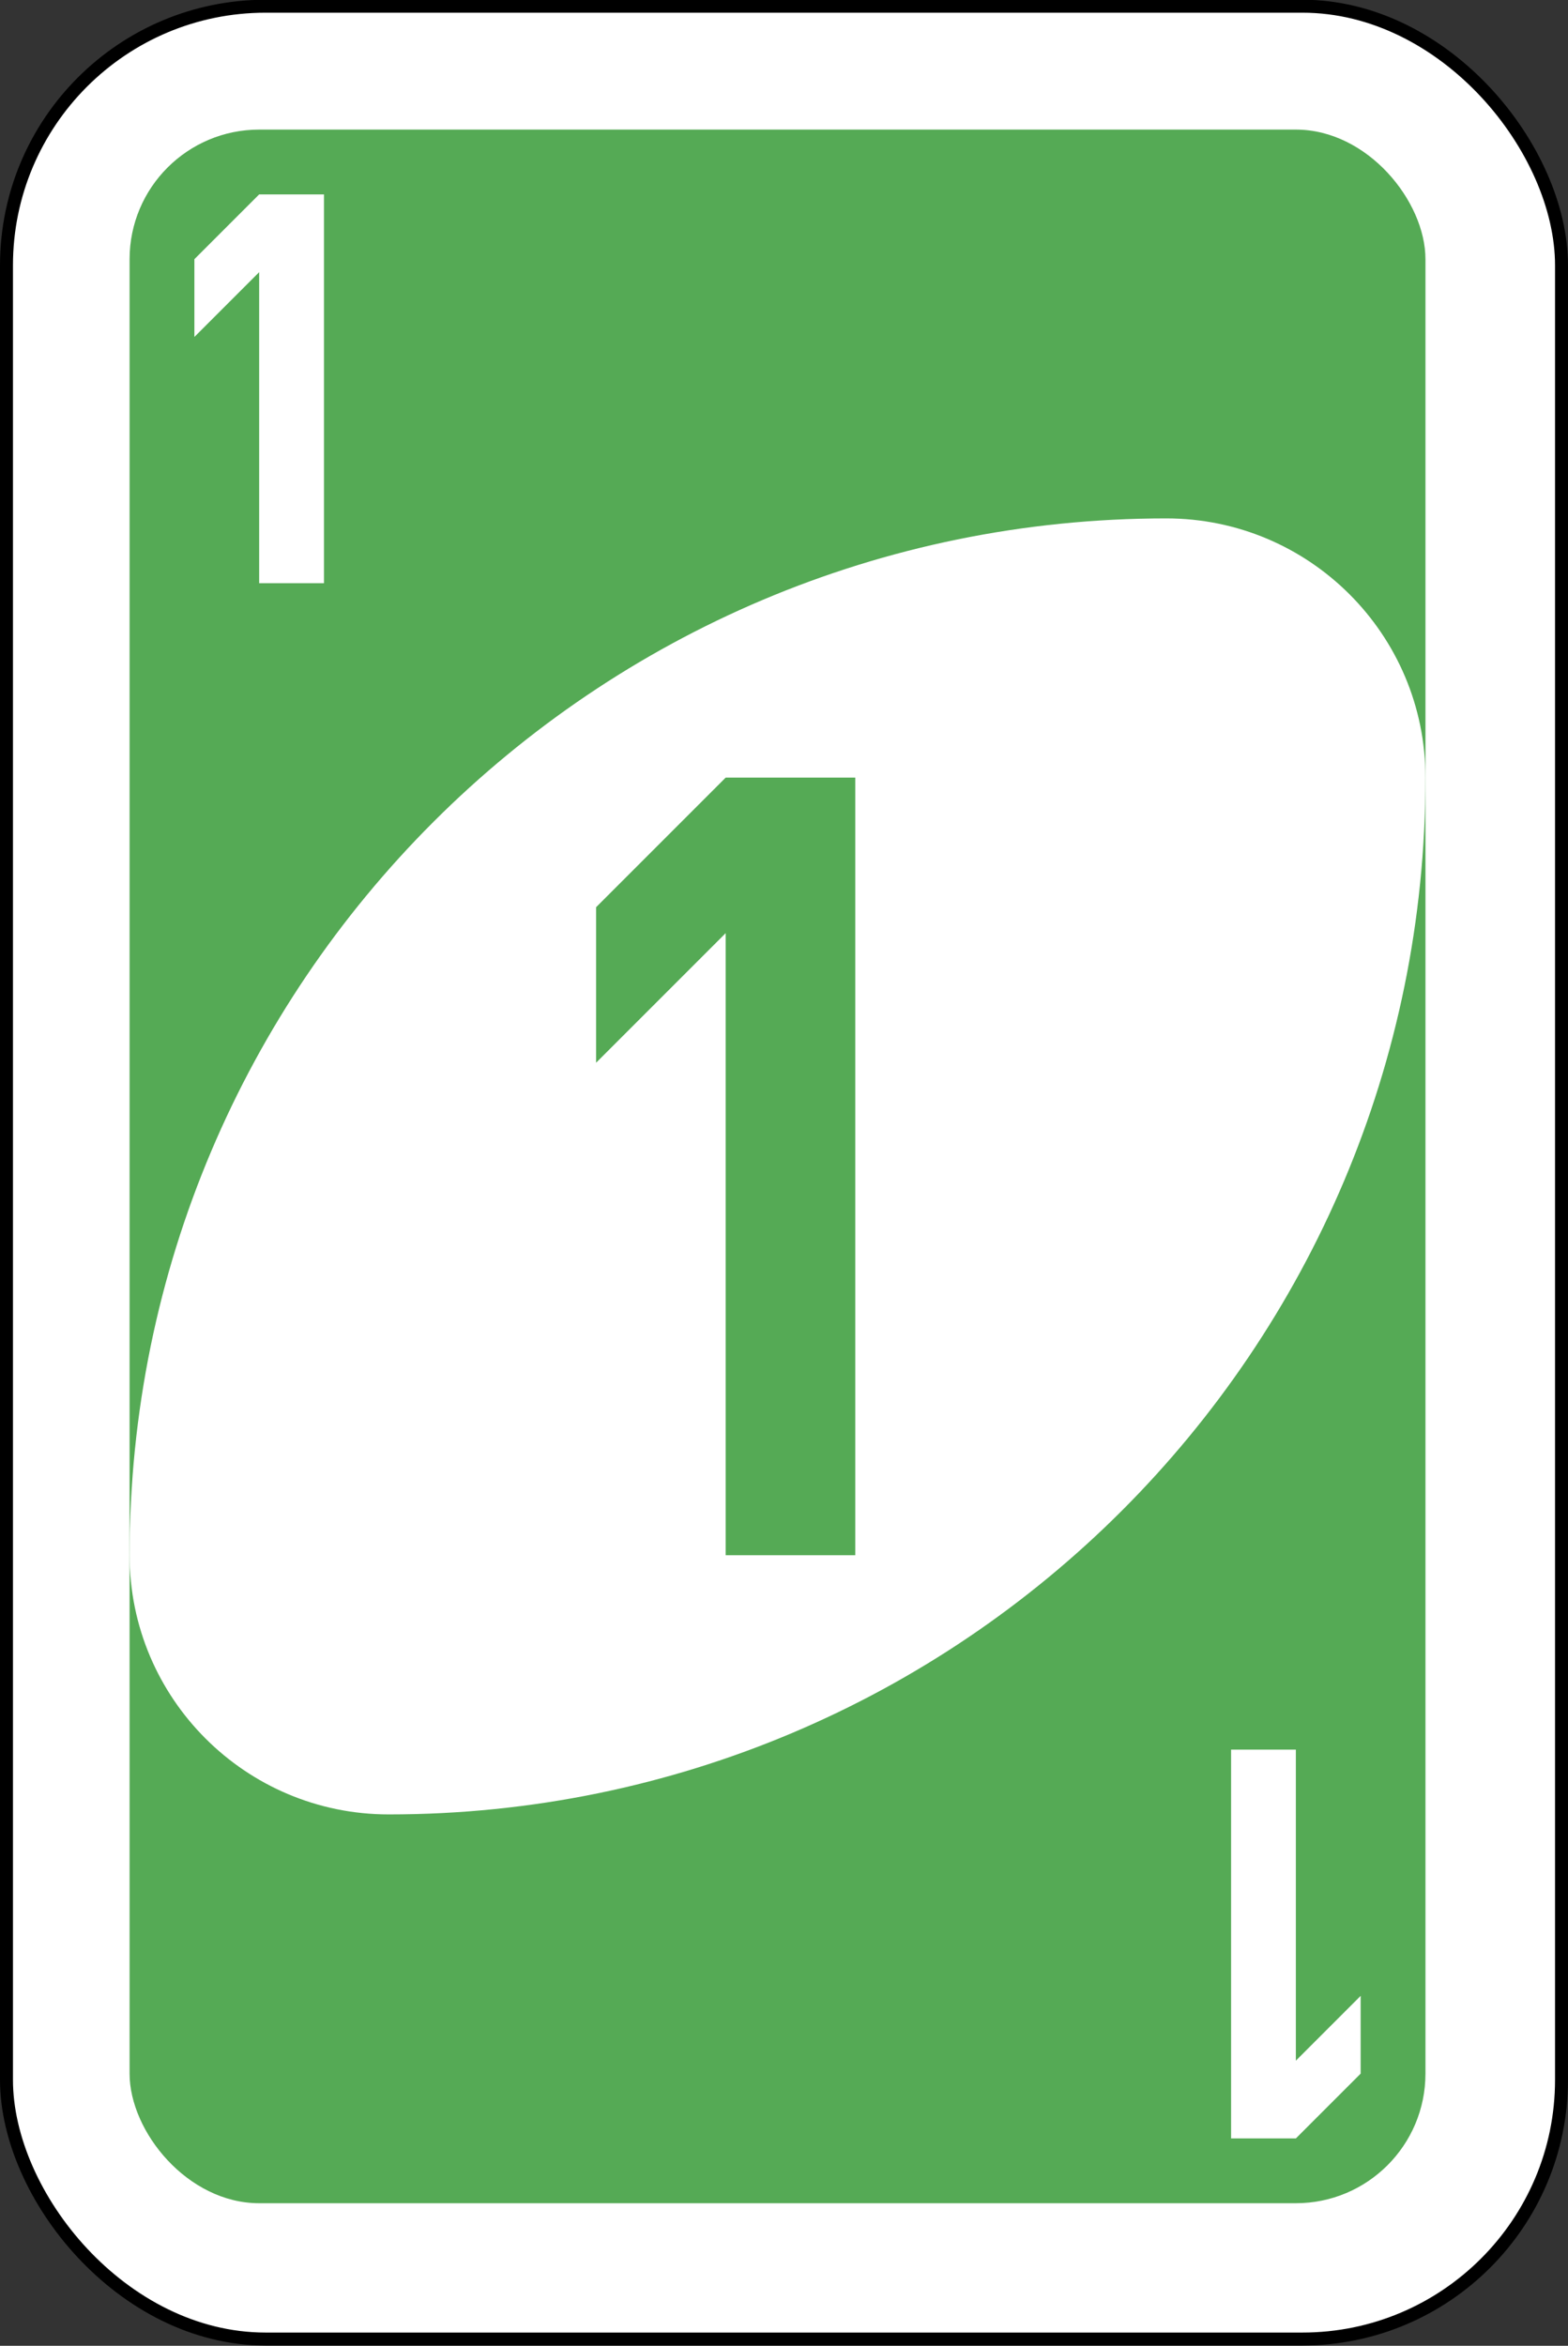 <svg xmlns="http://www.w3.org/2000/svg" width="242" height="362" viewBox="241 721 242 362"><rect x="241" y="721" width="242" height="362" fill="#333333" stroke="none"/><g id="g6563-3" transform="matrix(4, 0, 0, 4, 1, -608.449)"><rect id="rect2987-5" width="60" height="90" x="60.25" y="332.602" rx="10" ry="10" style="fill:#fff;fill-opacity:1;fill-rule:evenodd;stroke:#000;stroke-width:.5;stroke-miterlimit:4;stroke-dasharray:none"/><rect id="rect3757-6" width="50" height="80" x="65" y="337.362" rx="5" ry="5" style="fill:#5a5;fill-opacity:1;fill-rule:evenodd;stroke:none"/><path id="path3773-0-4-8-4-6" d="m 105,352.362 c -22.091,0 -40,17.909 -40,40 0,5.523 4.477,10 10,10 22.091,0 40,-17.909 40,-40 0,-5.523 -4.477,-10 -10,-10 z" style="fill:#fff;fill-opacity:1;fill-rule:evenodd;stroke:none"/><path id="rect3921-6" d="m 88,362.362 -5,5 0,6 5,-5 0,24 5,0 0,-30 z" style="fill:#5a5;fill-opacity:1;fill-rule:evenodd;stroke:none"/><path id="rect3921-5-7" d="m 70,339.862 -2.5,2.5 0,3 2.5,-2.5 0,12 2.5,0 0,-15 z" style="fill:#fff;fill-opacity:1;fill-rule:evenodd;stroke:none"/><path id="rect3921-5-5-6" d="m 110,414.862 2.5,-2.5 0,-3 -2.5,2.5 0,-12 -2.5,0 0,15 z" style="fill:#fff;fill-opacity:1;fill-rule:evenodd;stroke:none"/></g></svg>